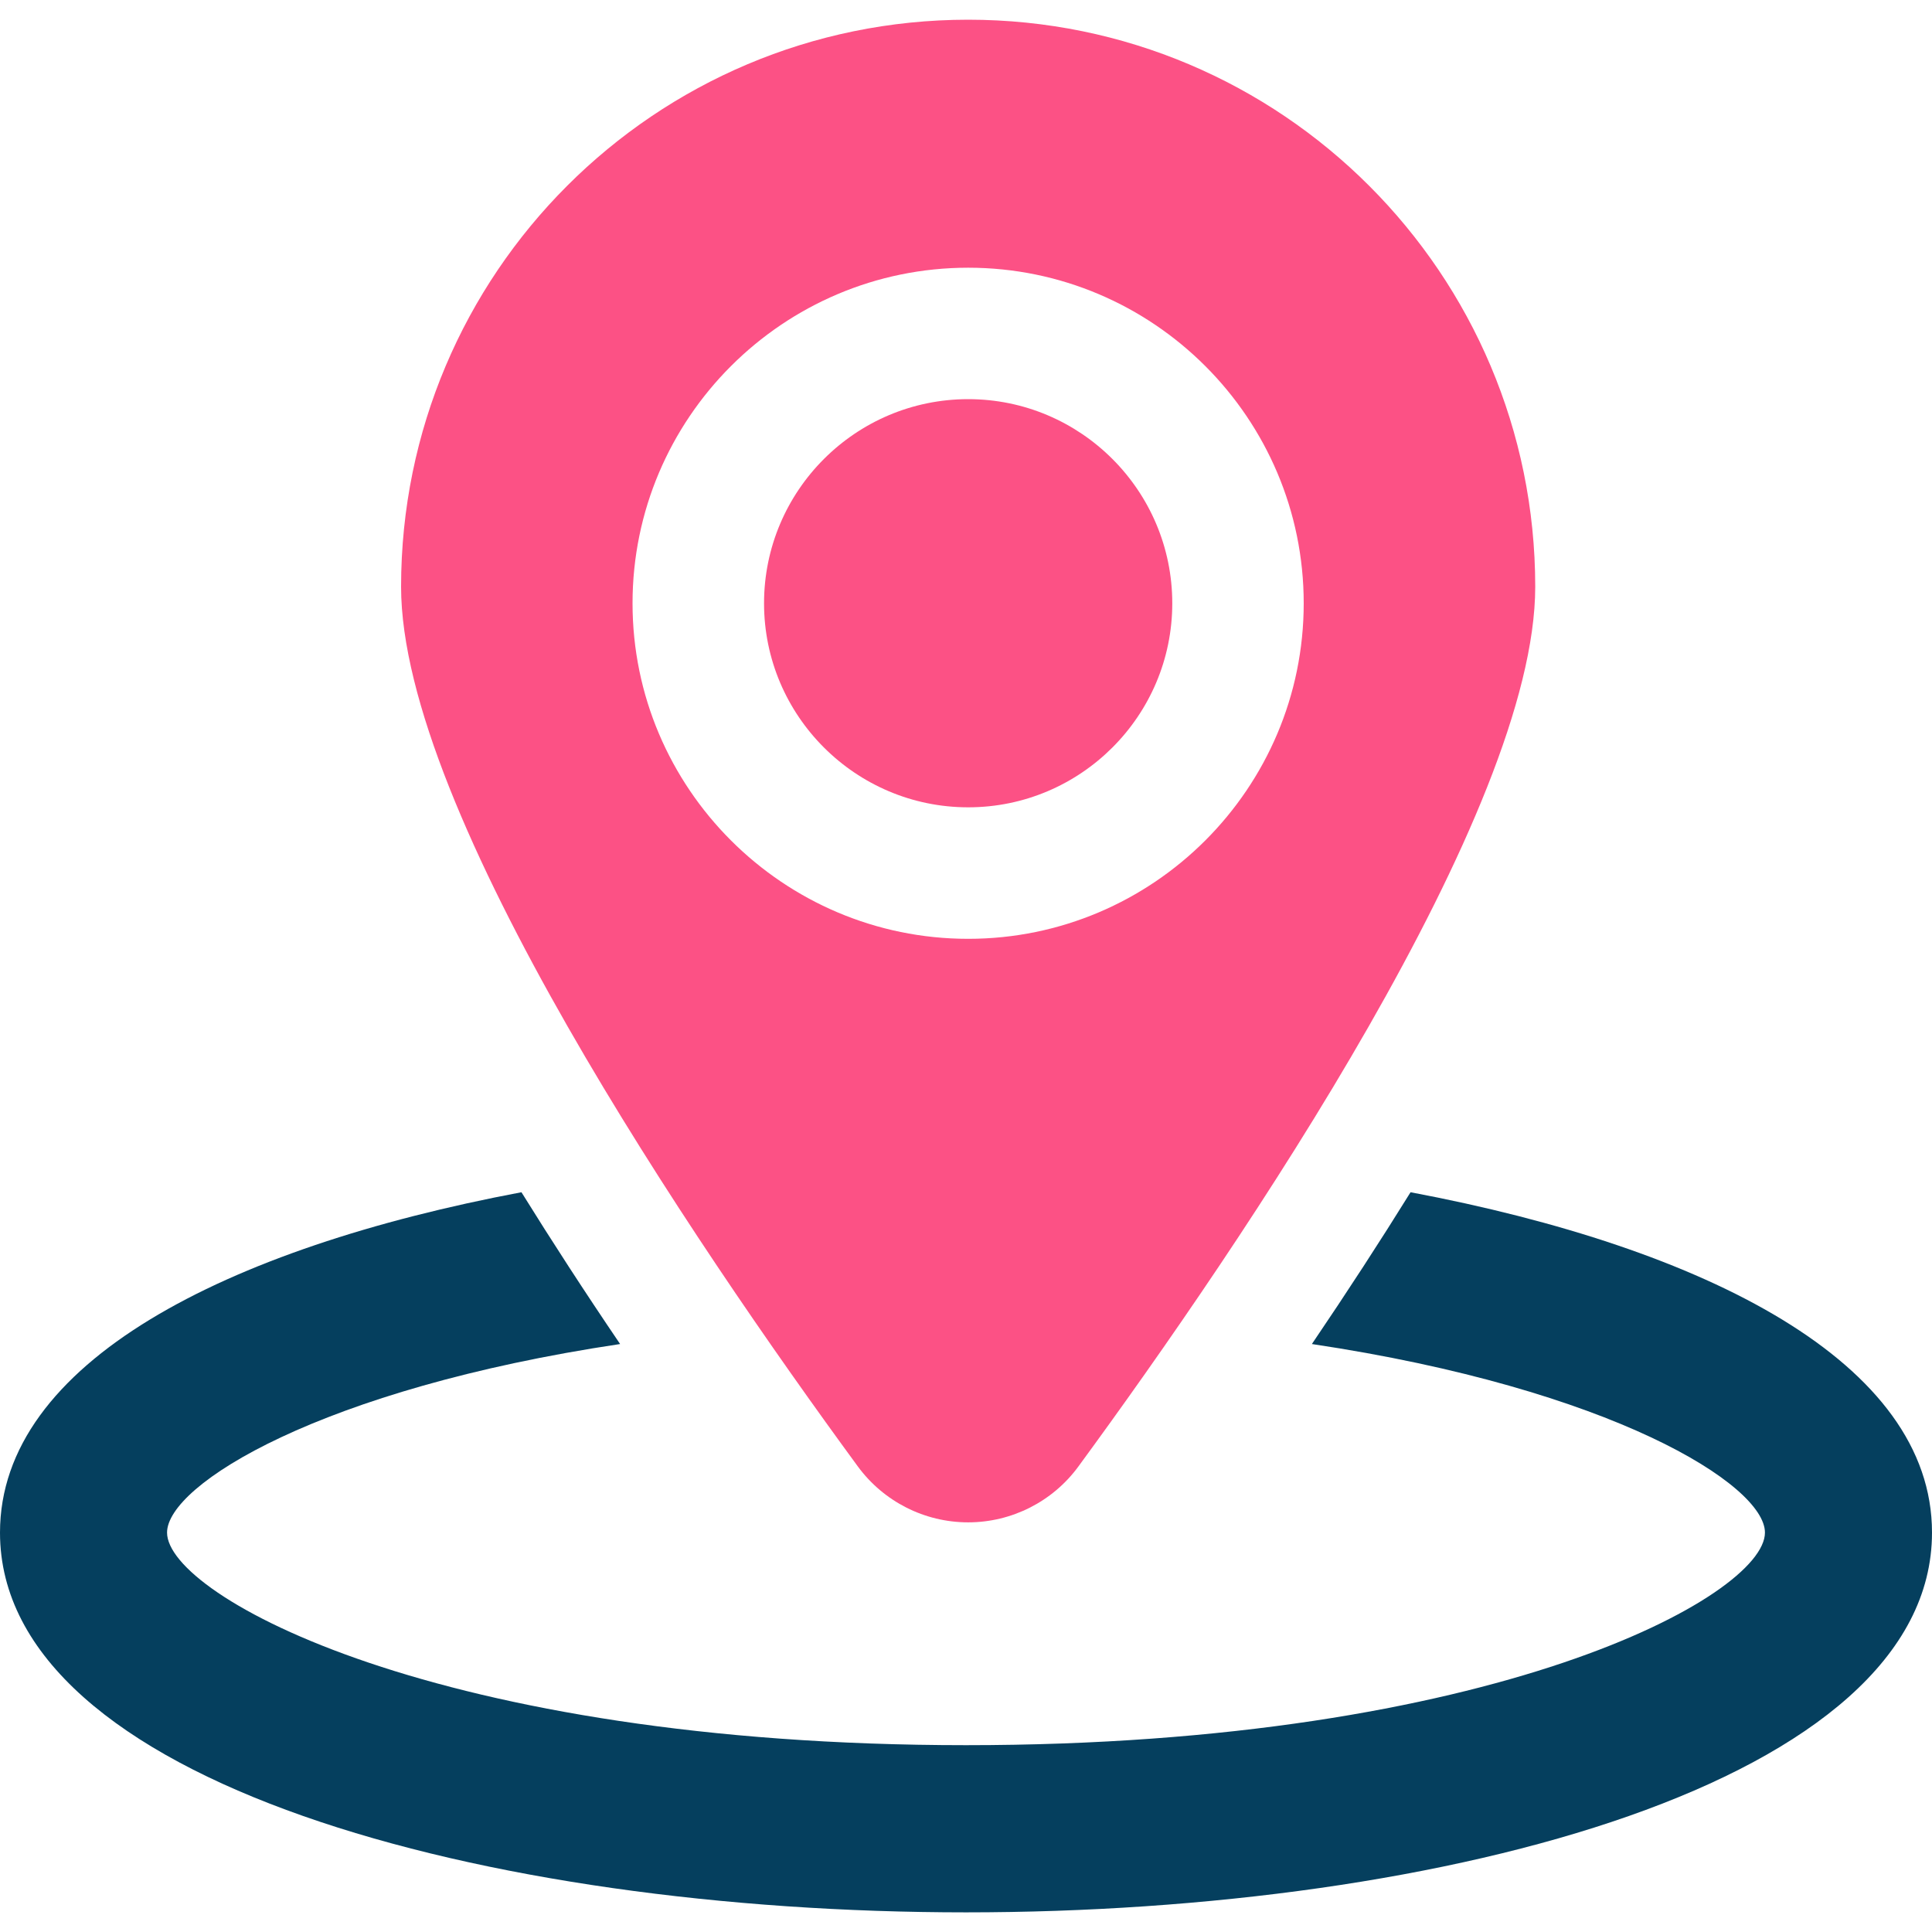 <svg width="30" height="30" viewBox="0 0 30 30" fill="none" xmlns="http://www.w3.org/2000/svg">
<path d="M21.903 18.513C21.435 19.267 20.925 20.053 20.371 20.87C25.024 21.566 27.406 23.056 27.406 23.798C27.406 24.785 23.185 27.099 15 27.099C6.815 27.099 2.594 24.785 2.594 23.798C2.594 23.056 4.975 21.567 9.629 20.87C9.075 20.053 8.565 19.267 8.097 18.513C3.506 19.379 0 21.159 0 23.798C0 27.669 7.547 29.695 15 29.695C22.454 29.695 30 27.669 30 23.798C30.001 21.159 26.496 19.379 21.903 18.513Z" fill="#053F5E"/>
<path d="M15.034 0.306C10.17 0.306 6.228 4.248 6.228 9.111C6.228 12.599 10.757 19.273 13.319 22.769C13.72 23.316 14.356 23.639 15.034 23.639C15.71 23.639 16.348 23.316 16.747 22.769C19.309 19.273 23.839 12.599 23.839 9.111C23.839 4.248 19.897 0.306 15.034 0.306ZM15.034 14.578C12.16 14.578 9.822 12.24 9.822 9.368C9.822 6.494 12.16 4.157 15.034 4.157C17.907 4.157 20.244 6.494 20.244 9.368C20.244 12.24 17.907 14.578 15.034 14.578Z" fill="#FC5185"/>
<path d="M15.034 6.198C13.286 6.198 11.864 7.62 11.864 9.368C11.864 11.114 13.286 12.536 15.034 12.536C16.781 12.536 18.203 11.115 18.203 9.368C18.203 7.619 16.781 6.198 15.034 6.198Z" fill="#FC5185"/>
</svg>
